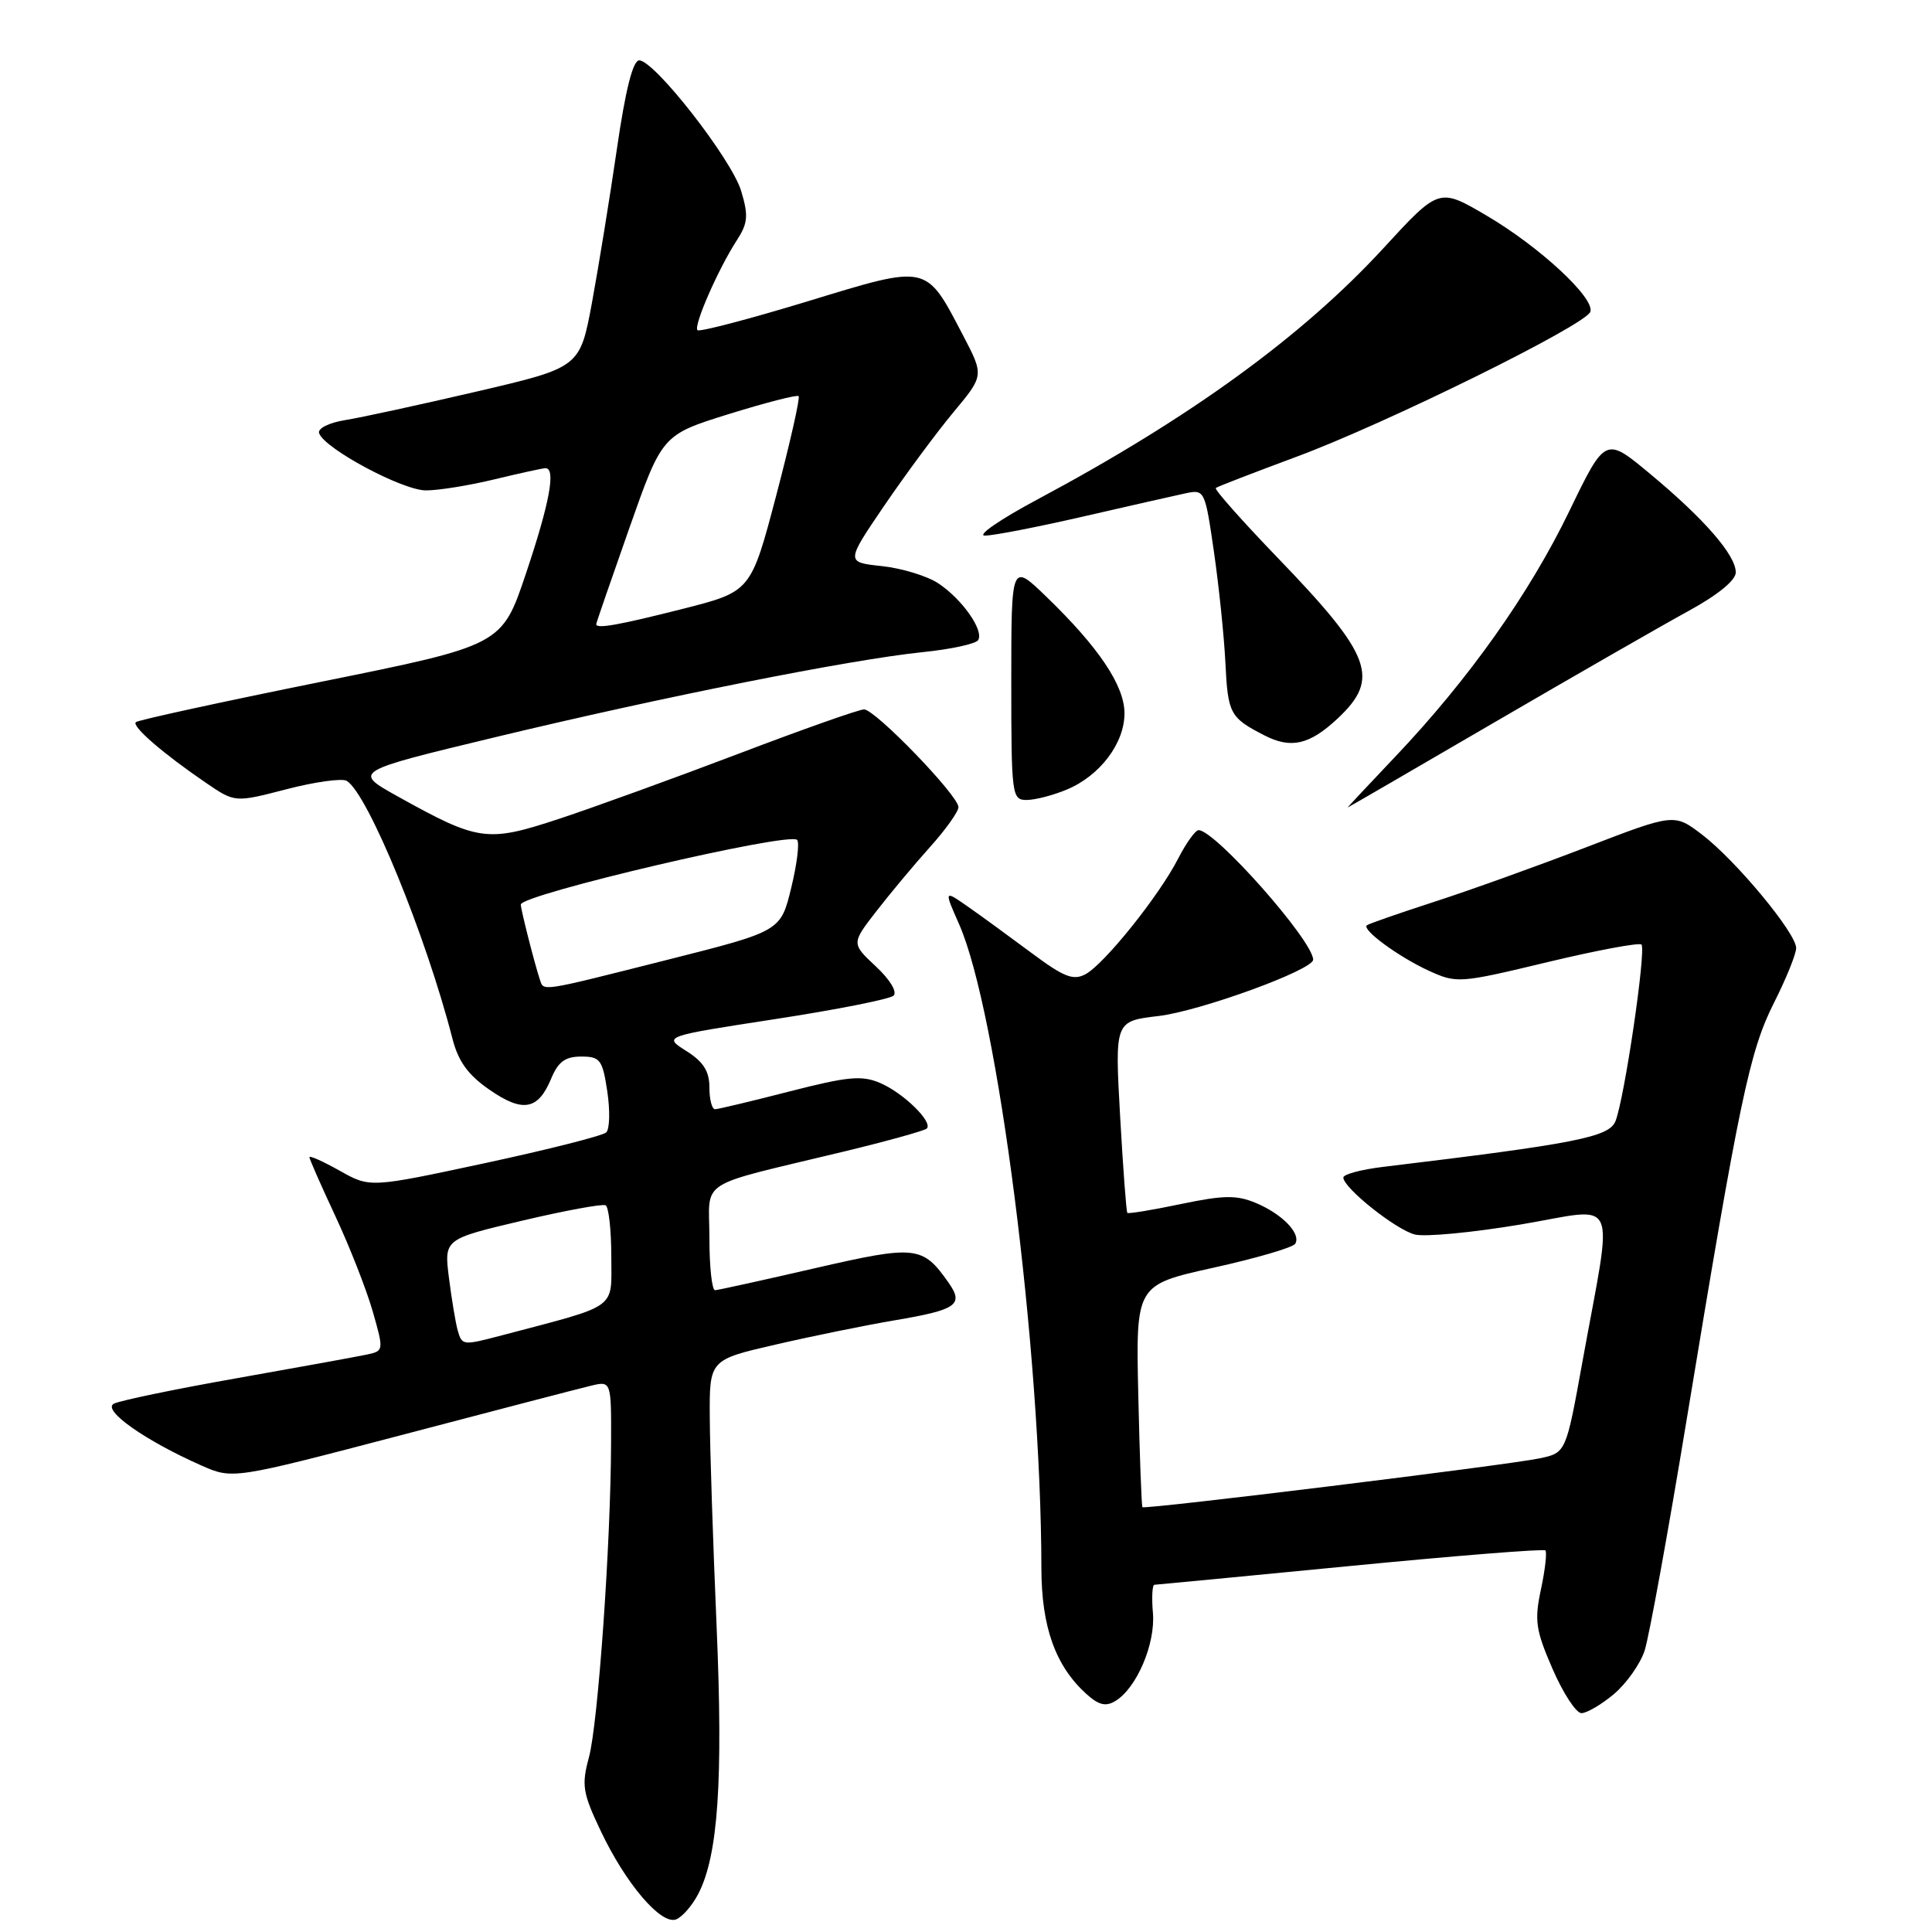 <?xml version="1.0" encoding="UTF-8" standalone="no"?>
<!DOCTYPE svg PUBLIC "-//W3C//DTD SVG 1.1//EN" "http://www.w3.org/Graphics/SVG/1.1/DTD/svg11.dtd" >
<svg xmlns="http://www.w3.org/2000/svg" xmlns:xlink="http://www.w3.org/1999/xlink" version="1.1" viewBox="0 0 256 256">
 <g >
 <path fill="currentColor"
d=" M 92.53 250.94 C 95.16 245.86 95.83 235.97 94.95 215.41 C 94.48 204.46 94.07 192.05 94.05 187.84 C 94.00 180.18 94.00 180.18 102.79 178.16 C 107.62 177.04 114.71 175.60 118.54 174.95 C 126.77 173.56 127.74 172.89 125.71 169.99 C 122.25 165.06 121.40 164.96 107.96 168.05 C 101.11 169.63 95.16 170.94 94.75 170.96 C 94.34 170.98 94.00 167.87 94.00 164.04 C 94.00 156.06 91.95 157.38 111.89 152.57 C 117.60 151.19 122.51 149.82 122.80 149.54 C 123.66 148.68 119.71 144.82 116.62 143.50 C 114.19 142.46 112.34 142.64 104.62 144.62 C 99.61 145.91 95.16 146.97 94.75 146.98 C 94.34 146.99 94.00 145.69 94.00 144.10 C 94.00 141.95 93.21 140.69 90.94 139.26 C 87.87 137.32 87.87 137.32 102.69 135.04 C 110.83 133.79 117.91 132.39 118.40 131.93 C 118.92 131.45 117.93 129.80 116.06 128.06 C 112.81 125.02 112.81 125.02 116.11 120.76 C 117.92 118.42 121.11 114.60 123.20 112.27 C 125.29 109.95 127.00 107.55 127.00 106.95 C 127.00 105.42 115.97 94.00 114.49 94.00 C 113.83 94.00 106.36 96.64 97.90 99.86 C 89.43 103.08 78.71 106.97 74.08 108.50 C 64.52 111.65 63.43 111.50 52.63 105.49 C 46.77 102.22 46.77 102.22 65.63 97.68 C 87.86 92.33 112.76 87.38 122.28 86.41 C 126.01 86.03 129.31 85.31 129.61 84.82 C 130.41 83.53 127.45 79.34 124.29 77.27 C 122.82 76.31 119.47 75.29 116.84 75.01 C 112.07 74.50 112.07 74.50 117.17 67.00 C 119.98 62.88 124.10 57.31 126.33 54.63 C 130.39 49.76 130.39 49.76 127.62 44.46 C 122.62 34.91 123.11 35.02 106.94 39.95 C 99.21 42.30 92.68 44.01 92.42 43.75 C 91.86 43.20 95.17 35.63 97.64 31.83 C 99.10 29.57 99.19 28.58 98.21 25.31 C 96.95 21.10 86.72 8.00 84.70 8.00 C 83.86 8.00 82.88 11.89 81.74 19.75 C 80.80 26.21 79.31 35.37 78.44 40.10 C 76.84 48.69 76.84 48.69 63.17 51.88 C 55.65 53.63 47.80 55.34 45.71 55.67 C 43.60 56.01 42.08 56.77 42.28 57.39 C 42.93 59.41 53.35 65.00 56.46 64.98 C 58.13 64.98 62.20 64.32 65.50 63.52 C 68.80 62.72 71.84 62.06 72.25 62.04 C 73.70 61.97 72.85 66.59 69.69 76.00 C 66.50 85.50 66.50 85.50 42.50 90.35 C 29.30 93.02 18.27 95.42 18.00 95.69 C 17.43 96.24 21.64 99.88 27.32 103.75 C 31.13 106.35 31.13 106.35 37.99 104.57 C 41.77 103.59 45.35 103.10 45.95 103.47 C 48.76 105.20 56.43 123.93 59.95 137.62 C 60.72 140.64 62.02 142.44 64.85 144.39 C 69.27 147.46 71.30 147.09 73.03 142.93 C 73.96 140.69 74.89 140.00 77.01 140.00 C 79.53 140.00 79.83 140.41 80.47 144.62 C 80.85 147.16 80.79 149.60 80.33 150.05 C 79.87 150.49 72.64 152.32 64.27 154.12 C 49.03 157.39 49.03 157.39 45.02 155.13 C 42.81 153.89 41.00 153.08 41.00 153.33 C 41.00 153.59 42.55 157.10 44.44 161.15 C 46.33 165.19 48.55 170.86 49.38 173.74 C 50.86 178.91 50.85 179.00 48.69 179.47 C 47.49 179.73 39.75 181.14 31.50 182.60 C 23.25 184.05 15.86 185.59 15.08 186.00 C 13.51 186.85 19.20 190.87 26.65 194.17 C 30.83 196.02 30.83 196.02 53.17 190.16 C 65.45 186.93 76.74 183.99 78.25 183.63 C 81.00 182.96 81.00 182.96 80.97 191.23 C 80.93 204.52 79.25 228.35 78.04 232.84 C 77.04 236.55 77.20 237.56 79.59 242.59 C 82.90 249.59 87.59 255.09 89.59 254.33 C 90.41 254.01 91.73 252.49 92.53 250.94 Z  M 213.86 224.47 C 215.51 223.07 217.34 220.49 217.92 218.72 C 218.50 216.95 221.02 203.12 223.51 188.00 C 230.49 145.66 231.83 139.27 235.07 132.86 C 236.68 129.67 238.00 126.41 238.00 125.62 C 238.00 123.64 230.01 114.01 225.53 110.59 C 221.84 107.78 221.84 107.78 210.17 112.27 C 203.75 114.74 194.68 118.00 190.00 119.51 C 185.32 121.03 181.32 122.42 181.11 122.61 C 180.43 123.20 185.36 126.81 189.31 128.62 C 193.03 130.32 193.38 130.29 205.04 127.49 C 211.59 125.92 217.20 124.87 217.50 125.16 C 218.16 125.82 215.23 145.70 214.05 148.58 C 213.19 150.68 208.74 151.55 183.25 154.62 C 180.36 154.97 178.00 155.60 178.00 156.03 C 178.00 157.40 184.97 162.95 187.48 163.58 C 188.82 163.92 195.13 163.32 201.50 162.25 C 214.77 160.02 213.78 157.81 209.67 180.50 C 207.50 192.50 207.50 192.50 204.00 193.24 C 199.88 194.12 151.71 200.04 151.38 199.71 C 151.26 199.59 151.01 192.91 150.83 184.88 C 150.50 170.26 150.50 170.26 160.78 167.98 C 166.44 166.73 171.32 165.30 171.62 164.81 C 172.44 163.48 169.92 160.87 166.41 159.40 C 163.86 158.33 162.14 158.36 156.48 159.54 C 152.72 160.33 149.52 160.86 149.38 160.71 C 149.24 160.57 148.81 154.80 148.42 147.88 C 147.72 135.31 147.72 135.31 153.49 134.63 C 159.02 133.98 174.00 128.52 174.00 127.16 C 173.98 124.65 161.02 110.00 158.82 110.00 C 158.39 110.00 157.18 111.69 156.12 113.75 C 153.61 118.67 146.33 127.75 143.83 129.09 C 142.21 129.96 140.96 129.46 136.68 126.27 C 133.83 124.15 130.05 121.39 128.29 120.16 C 125.08 117.92 125.08 117.92 127.08 122.45 C 132.21 134.04 137.95 178.98 137.99 207.79 C 138.00 215.58 139.85 220.75 143.95 224.46 C 145.59 225.94 146.53 226.17 147.81 225.38 C 150.62 223.67 153.11 217.82 152.77 213.75 C 152.59 211.69 152.68 209.99 152.97 209.99 C 153.26 209.98 164.94 208.86 178.93 207.50 C 192.91 206.14 204.54 205.21 204.77 205.44 C 205.00 205.67 204.74 207.98 204.19 210.57 C 203.30 214.73 203.48 215.98 205.72 221.14 C 207.12 224.36 208.84 227.00 209.55 227.00 C 210.26 227.00 212.20 225.86 213.86 224.47 Z  M 198.08 95.68 C 208.76 89.46 220.31 82.83 223.75 80.95 C 227.61 78.84 230.00 76.89 230.00 75.85 C 230.00 73.56 225.84 68.77 218.66 62.80 C 212.72 57.85 212.72 57.85 207.94 67.73 C 202.65 78.67 194.61 90.01 184.89 100.25 C 181.37 103.96 178.52 107.00 178.57 107.00 C 178.62 107.00 187.40 101.91 198.08 95.68 Z  M 141.36 104.62 C 145.75 102.79 149.00 98.49 149.00 94.52 C 149.00 90.85 145.60 85.78 138.62 79.04 C 134.00 74.58 134.00 74.58 134.00 90.29 C 134.00 105.42 134.08 106.00 136.03 106.00 C 137.15 106.00 139.55 105.38 141.36 104.62 Z  M 177.24 95.21 C 182.92 89.89 181.79 86.86 169.25 73.86 C 164.54 68.97 160.87 64.83 161.10 64.66 C 161.32 64.48 166.10 62.64 171.72 60.55 C 183.57 56.17 210.15 43.06 210.73 41.31 C 211.34 39.49 203.96 32.66 196.95 28.55 C 190.68 24.87 190.68 24.87 183.29 32.91 C 172.54 44.59 157.67 55.38 137.50 66.16 C 132.55 68.80 129.40 70.97 130.50 70.97 C 131.60 70.98 137.45 69.84 143.50 68.45 C 149.55 67.06 155.66 65.67 157.08 65.37 C 159.61 64.83 159.67 64.94 160.86 73.16 C 161.52 77.75 162.20 84.33 162.37 87.79 C 162.70 94.57 162.97 95.09 167.50 97.42 C 171.05 99.26 173.51 98.70 177.24 95.21 Z  M 60.64 176.25 C 60.37 175.29 59.85 172.18 59.49 169.34 C 58.84 164.19 58.84 164.19 69.17 161.75 C 74.85 160.41 79.84 159.49 80.25 159.71 C 80.66 159.94 81.00 163.00 81.00 166.53 C 81.00 173.62 82.11 172.82 66.50 176.94 C 61.29 178.31 61.22 178.30 60.64 176.25 Z  M 71.52 129.75 C 70.81 127.60 69.01 120.53 69.01 119.86 C 68.99 118.53 104.54 110.20 105.62 111.29 C 105.96 111.63 105.61 114.49 104.84 117.65 C 103.44 123.39 103.44 123.39 88.47 127.17 C 71.27 131.51 72.07 131.39 71.52 129.75 Z  M 79.00 82.71 C 79.00 82.56 80.97 76.85 83.37 70.03 C 87.74 57.62 87.74 57.62 96.59 54.86 C 101.46 53.35 105.61 52.28 105.82 52.49 C 106.04 52.70 104.70 58.62 102.86 65.63 C 99.50 78.38 99.50 78.38 90.50 80.67 C 81.97 82.83 79.00 83.36 79.00 82.71 Z "/>
</g>
</svg>